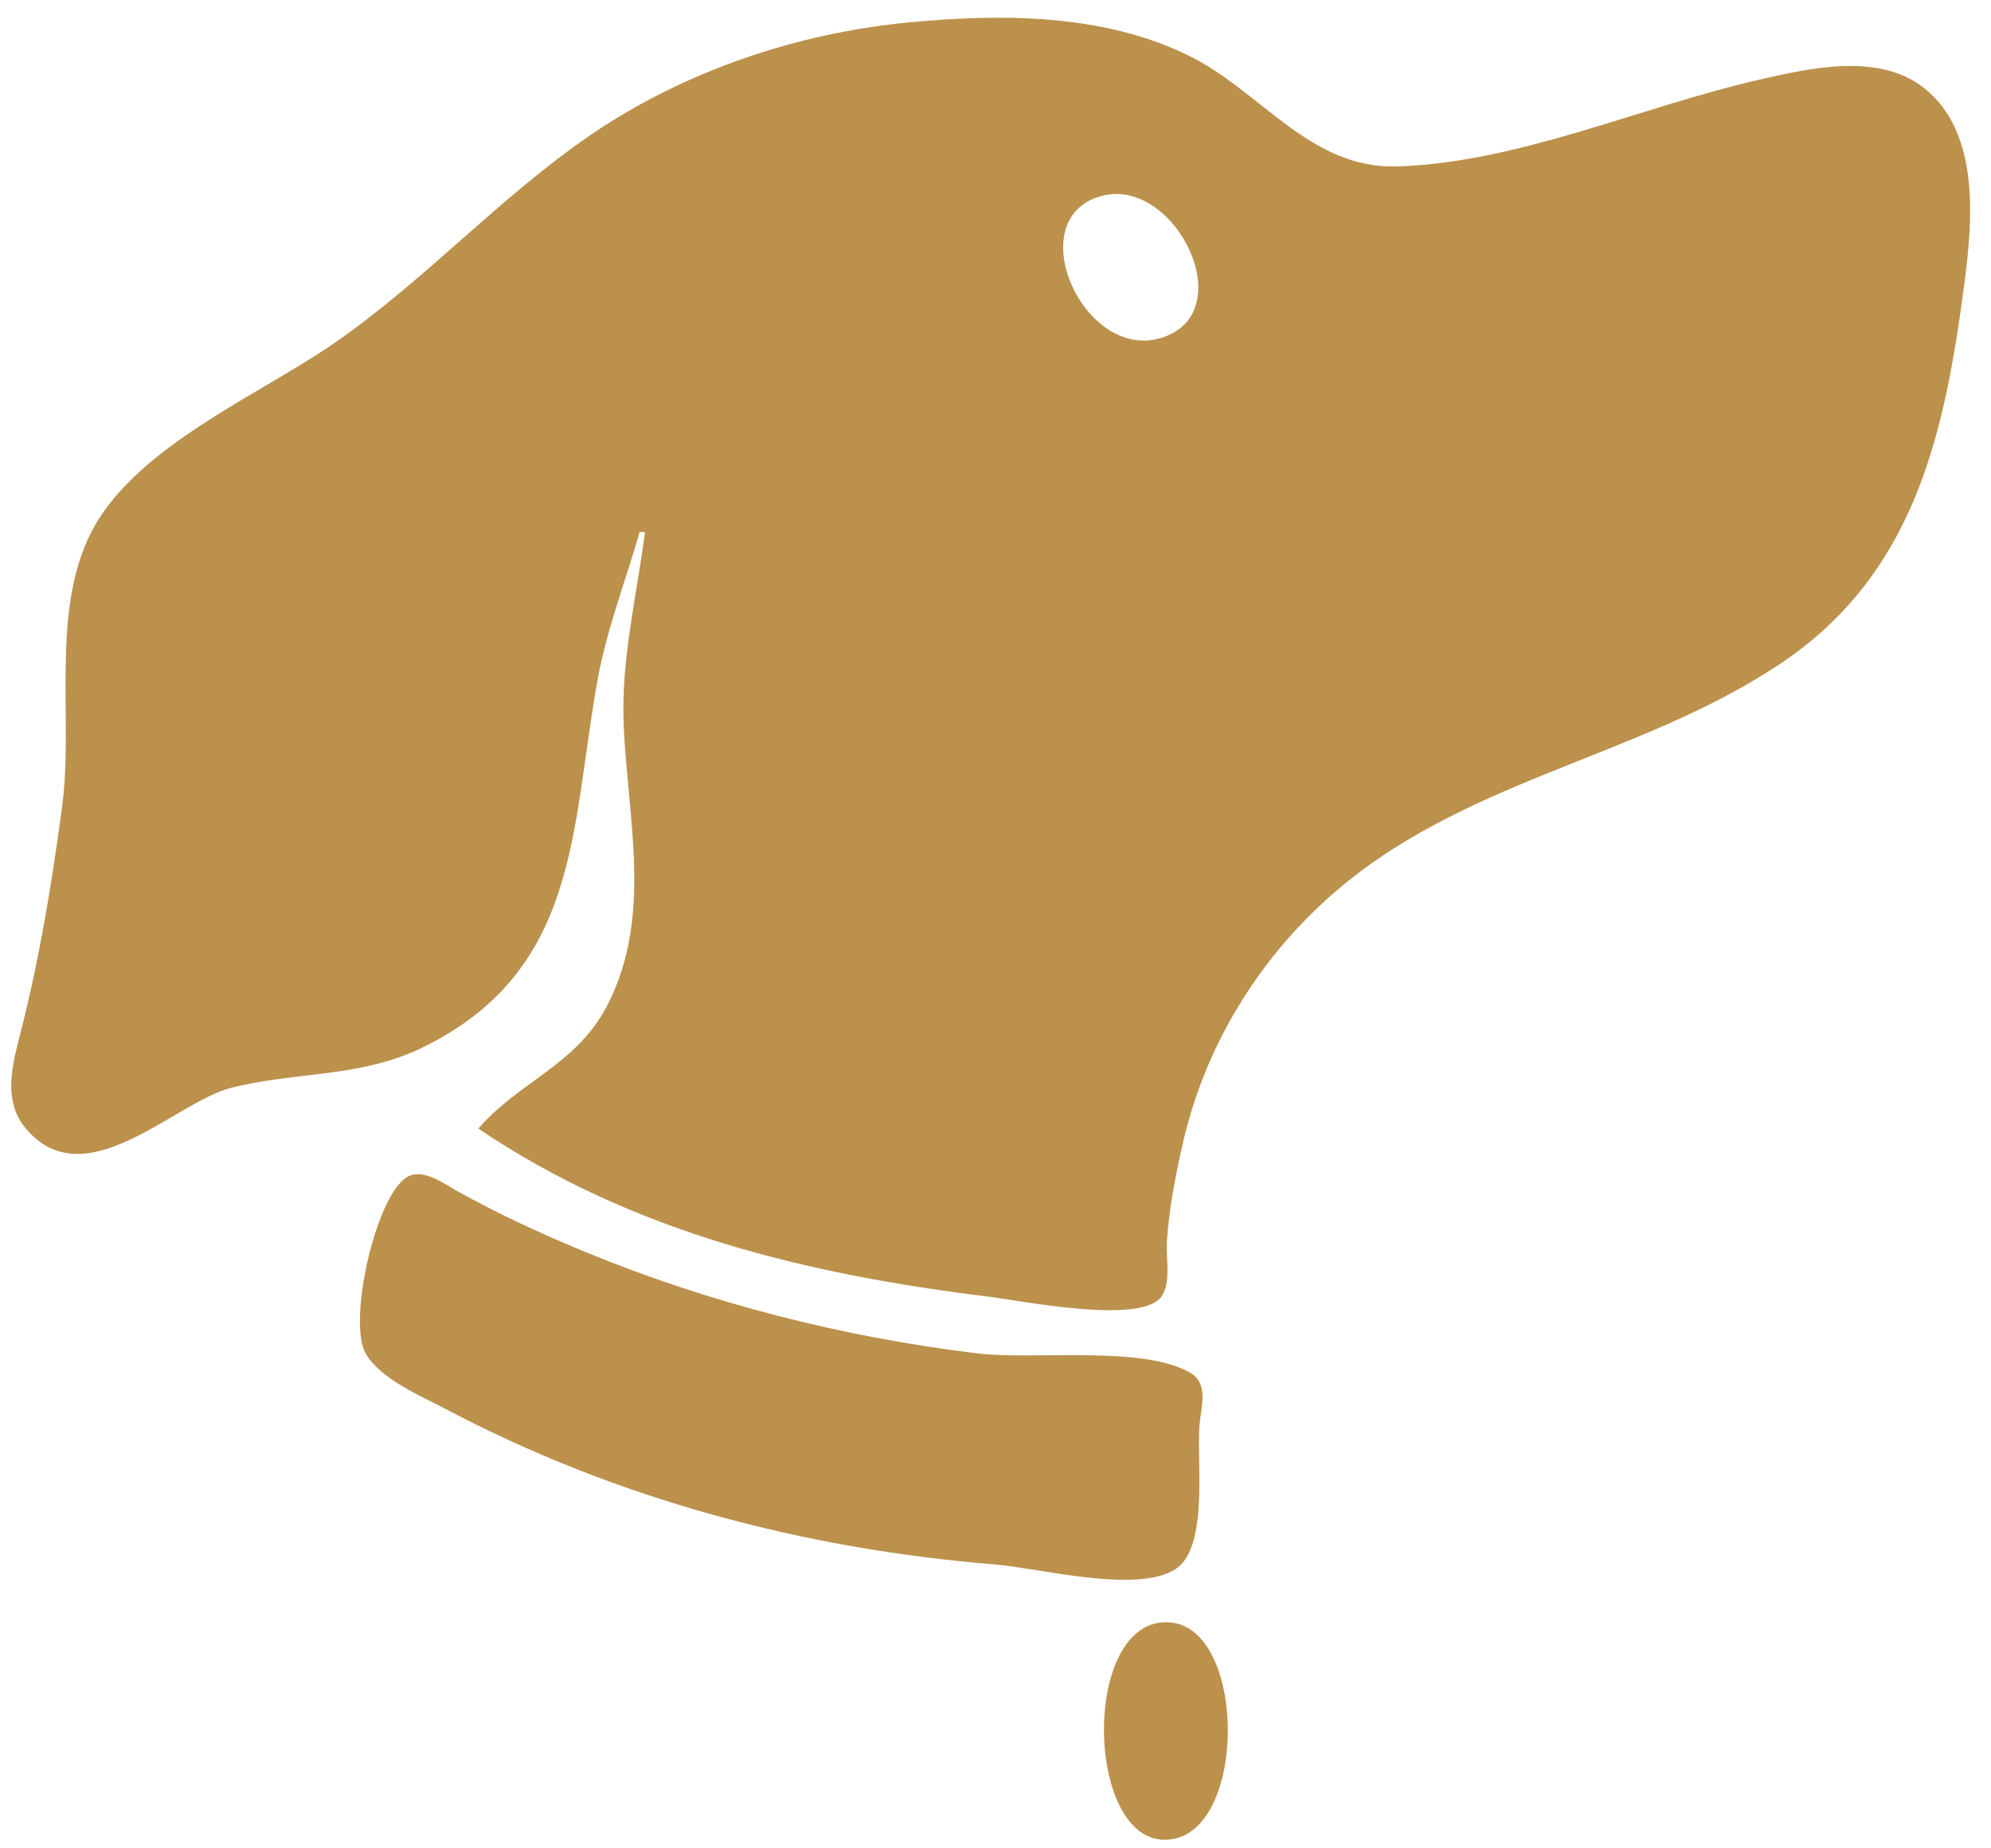 <?xml version="1.0" encoding="UTF-8" standalone="no"?>
<!-- Created with Inkscape (http://www.inkscape.org/) -->

<svg
   width="98mm"
   height="91mm"
   viewBox="0 0 98 91"
   version="1.1"
   id="svg5"
   inkscape:version="1.1 (c68e22c387, 2021-05-23)"
   sodipodi:docname="logo_2.svg"
   xmlns:inkscape="http://www.inkscape.org/namespaces/inkscape"
   xmlns:sodipodi="http://sodipodi.sourceforge.net/DTD/sodipodi-0.dtd"
   xmlns="http://www.w3.org/2000/svg"
   xmlns:svg="http://www.w3.org/2000/svg">
  <sodipodi:namedview
     id="namedview7"
     pagecolor="#505050"
     bordercolor="#ffffff"
     borderopacity="1"
     inkscape:pageshadow="0"
     inkscape:pageopacity="0"
     inkscape:pagecheckerboard="1"
     inkscape:document-units="mm"
     showgrid="false"
     units="mm"
     inkscape:zoom="0.74208053"
     inkscape:cx="326.78394"
     inkscape:cy="237.84481"
     inkscape:window-width="1920"
     inkscape:window-height="1050"
     inkscape:window-x="1920"
     inkscape:window-y="0"
     inkscape:window-maximized="1"
     inkscape:current-layer="layer1" />
  <defs
     id="defs2" />
  <g
     inkscape:label="Camada 1"
     inkscape:groupmode="layer"
     id="layer1">
    <path
       style="fill:#bb914c;stroke:none;stroke-width:0.265"
       d="m 31.482,26.197 h 0.265 c -0.41,3.176 -1.189,6.294 -1.048,9.525 0.202,4.618 1.435,9.413 -0.799,13.758 -1.53,2.975 -4.364,3.762 -6.355,6.085 7.585,5.117 16.171,7.177 25.135,8.277 1.563,0.192 7.393,1.376 8.459,0.03 0.526,-0.664 0.242,-1.962 0.296,-2.751 0.115,-1.677 0.446,-3.393 0.832,-5.027 1.084,-4.579 3.593,-8.721 7.081,-11.861 6.495,-5.846 15.163,-6.831 22.225,-11.517 6.661,-4.419 8.135,-11.302 9.108,-18.691 0.416,-3.161 0.8,-7.486 -1.968,-9.685 -2.238,-1.777 -5.651,-0.984 -8.198,-0.399 -5.766,1.326 -11.773,4.062 -17.727,4.252 -4.334,0.138 -6.72,-3.727 -10.319,-5.476 -4.219,-2.051 -9.198,-2.047 -13.758,-1.611 -5.494,0.525 -11.043,2.405 -15.61,5.519 -4.526,3.086 -8.178,7.188 -12.7,10.304 -3.723,2.566 -9.772,5.097 -11.907,9.267 -2.019,3.944 -0.866,9.222 -1.434,13.494 -0.487,3.663 -1.075,7.258 -1.971,10.848 -0.4,1.603 -1.037,3.527 0.139,4.97 2.908,3.568 7.355,-1.242 10.146,-1.949 3.249,-0.823 6.403,-0.477 9.525,-2.034 7.586,-3.784 7.197,-10.579 8.489,-17.92 0.453,-2.574 1.384,-4.921 2.094,-7.408 M 54.237,9.644 c 3.617,-0.954 6.927,5.775 2.908,6.996 -3.828,1.163 -6.982,-5.922 -2.908,-6.996 M 20.012,57.966 c -1.539,0.972 -2.902,7.102 -2.016,8.664 0.714,1.258 2.729,2.102 3.961,2.752 8.338,4.402 17.602,6.883 26.987,7.638 2.16,0.174 7.019,1.46 8.916,0.234 1.663,-1.074 1.024,-5.427 1.183,-7.136 0.077,-0.823 0.454,-1.98 -0.424,-2.51 -2.308,-1.393 -7.734,-0.642 -10.469,-0.971 -6.587,-0.791 -13.179,-2.465 -19.315,-4.989 -2.168,-0.892 -4.302,-1.876 -6.35,-3.02 -0.656,-0.366 -1.7,-1.152 -2.474,-0.663 m 37.135,21.916 c -4.009,0.429 -3.624,11.297 0.528,10.672 3.865,-0.582 3.658,-11.12 -0.528,-10.672 z"
       id="path275" />
  </g>
</svg>
